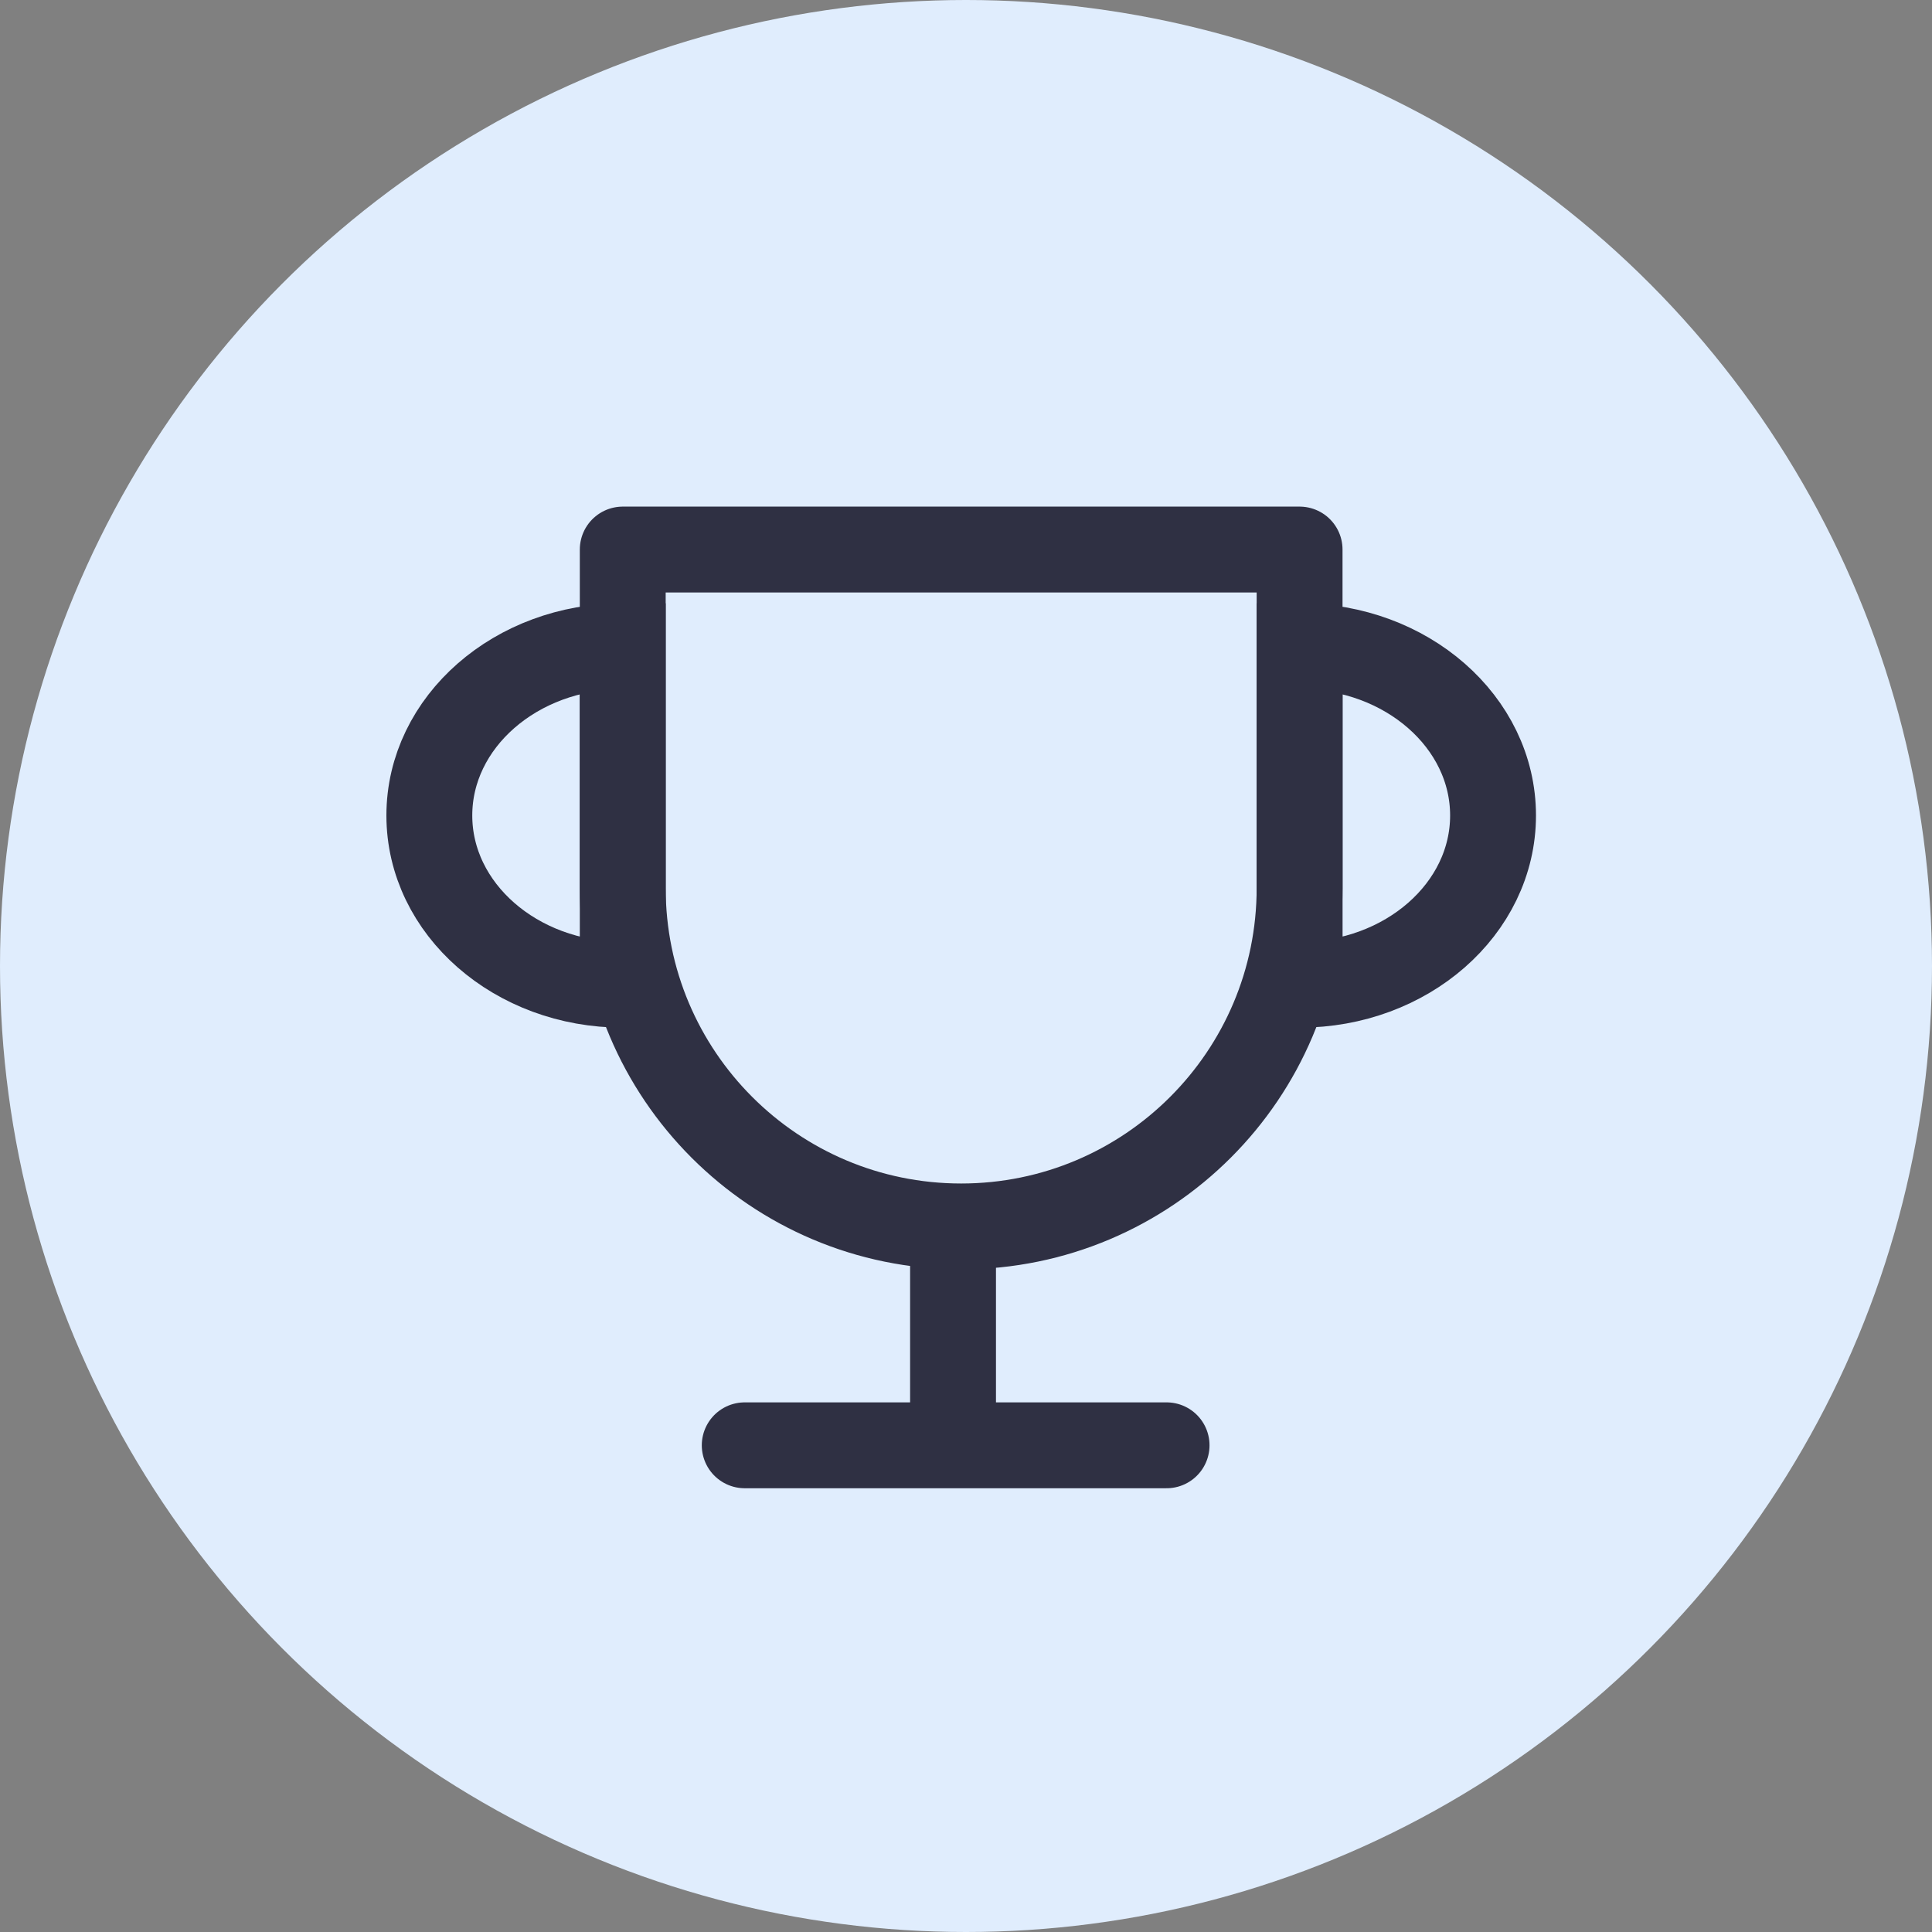 <svg xmlns="http://www.w3.org/2000/svg" width="45" height="45" viewBox="0 0 45 45">
    <rect x="0" y="0" width="45" height="45" fill="#808080" stroke="none"/>
    <g fill="none" fill-rule="evenodd">
        <g>
            <g transform="translate(-30 -343) translate(30 343)">
                <circle cx="22.5" cy="22.5" r="22.5" fill="#E0EDFD"/>
                <g stroke="#2F3043" stroke-width="2">
                    <g>
                        <path d="M20.271 10.136h0V2.252c2.488 0 4.505 1.765 4.505 3.942 0 2.177-2.017 3.942-4.505 3.942z" transform="translate(10 12.8)"/>
                        <path d="M0 10.136h0V2.252c2.488 0 4.505 1.765 4.505 3.942 0 2.177-2.017 3.942-4.505 3.942z" transform="translate(10 12.8) matrix(-1 0 0 1 4.505 0)"/>
                        <path d="M12.198 15.906L12.198 20.865" transform="translate(10 12.8)"/>
                        <path stroke-linecap="round" d="M7.346 20.864L17.172 20.864" transform="translate(10 12.8)"/>
                        <path stroke-linejoin="round" d="M12.388 15.766h0c-4.354 0-7.883-3.53-7.883-7.883V0H20.27v7.883c0 4.354-3.53 7.883-7.883 7.883z" transform="translate(10 12.8)"/>
                    </g>
                </g>
            </g>
        </g>
    </g>
</svg>
